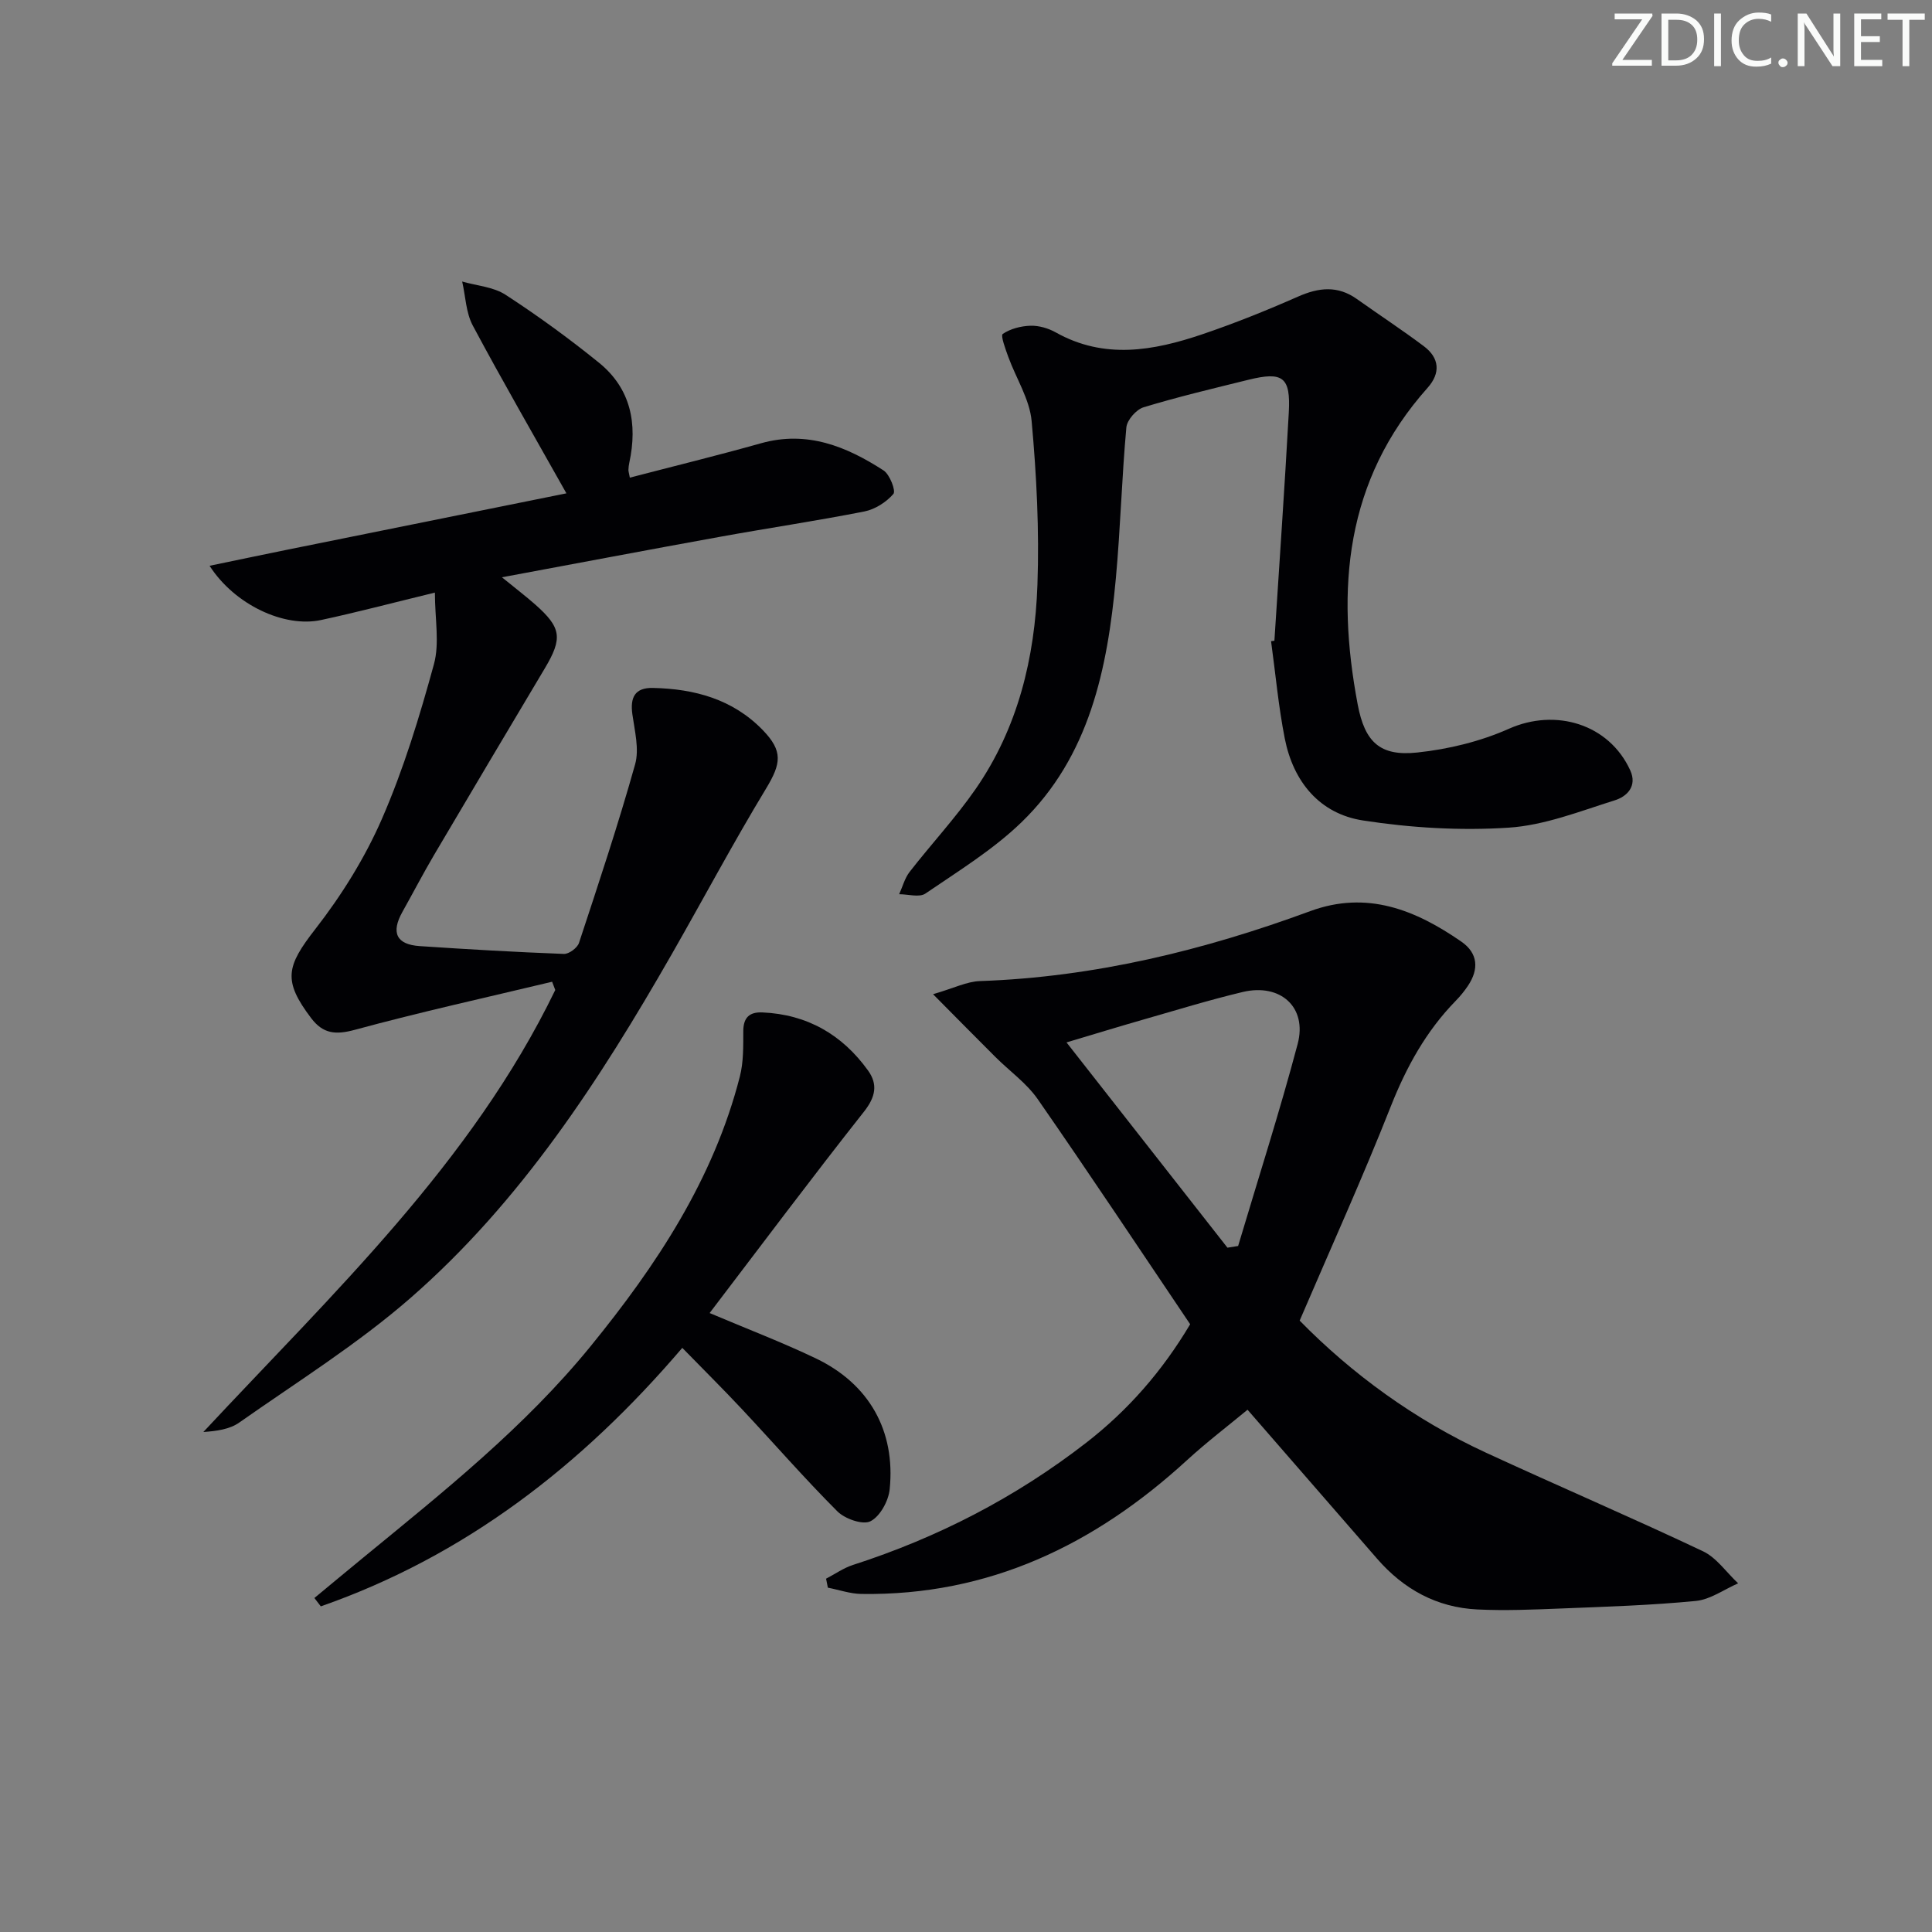 <svg enable-background="new 0 0 400 400" viewBox="0 0 400 400" xmlns="http://www.w3.org/2000/svg"><rect x="0" y="0" width="400" height="400" fill="#808080" stroke="none"/><g fill="#fafbfa"><path d="m342.2 3.2-6.3 9.2h6.1v1.2h-8.2v-.5l6.2-9.1h-5.7v-1.2h7.8v.4z"/><path d="m344 13.7v-10.9h3.1c1.6 0 3 .5 4.1 1.4 1.1 1 1.6 2.2 1.6 3.9s-.5 3-1.6 4-2.5 1.5-4.2 1.5h-3zm1.4-9.6v8.4h1.6c1.4 0 2.5-.4 3.2-1.1.8-.8 1.2-1.8 1.2-3.2s-.4-2.4-1.2-3.1-1.8-1-3.1-1z"/><path d="m356.3 2.8v10.9h-1.4v-10.9z"/><path d="m366.6 13.2c-.8.4-1.8.6-3 .6-1.6 0-2.8-.5-3.7-1.5s-1.4-2.3-1.4-3.9c0-1.7.5-3.2 1.6-4.2s2.4-1.6 4-1.6c1 0 1.9.1 2.6.4v1.5c-.8-.4-1.6-.6-2.6-.6-1.2 0-2.2.4-3 1.2s-1.1 1.9-1.1 3.3c0 1.3.4 2.3 1.1 3.1s1.6 1.1 2.8 1.1c1.1 0 2-.2 2.8-.7v1.3z"/><path d="m368.2 13c0-.3.1-.5.3-.6.2-.2.4-.3.6-.3.3 0 .5.1.7.3s.3.4.3.6-.1.5-.3.6c-.2.2-.4.3-.7.3s-.5-.1-.6-.3c-.2-.2-.3-.4-.3-.6z"/><path d="m381.1 13.7h-1.7l-5.5-8.4c-.2-.2-.3-.5-.4-.7 0 .2.1.8.1 1.5v7.6h-1.4v-10.9h1.8l5.3 8.3c.3.4.4.6.4.8 0-.3-.1-.8-.1-1.6v-7.5h1.4v10.9z"/><path d="m389.7 13.7h-5.8v-10.9h5.6v1.2h-4.2v3.5h3.9v1.2h-3.9v3.7h4.4z"/><path d="m398.4 4.1h-3.1v9.6h-1.4v-9.6h-3.1v-1.3h7.7v1.3z"/></g><path d="m269.08 273.42c10.84 11.05 23.8 20.52 38.59 27.35 14.92 6.89 30.03 13.36 44.89 20.39 2.84 1.34 4.88 4.39 7.3 6.65-2.91 1.27-5.75 3.36-8.76 3.65-9.25.9-18.56 1.19-27.86 1.56-5.79.23-11.6.48-17.37.2-8.39-.4-15.26-4.18-20.76-10.51-9.27-10.67-18.55-21.33-26.82-30.84-3.96 3.28-8.42 6.68-12.54 10.45-19.09 17.5-41 28.08-67.4 27.69-2.32-.03-4.63-.85-6.95-1.3-.12-.62-.25-1.24-.37-1.86 1.85-.96 3.6-2.21 5.55-2.84 17.57-5.66 33.74-14.01 48.31-25.31 8.6-6.67 15.71-14.76 21.52-24.53-10.49-15.56-20.86-31.19-31.56-46.6-2.31-3.32-5.82-5.8-8.74-8.71-3.93-3.91-7.81-7.86-12.93-13.02 4.3-1.25 6.99-2.63 9.72-2.72 23.66-.82 46.29-6.35 68.37-14.48 11.76-4.33 21.8-.25 31.28 6.31 3.47 2.4 3.68 5.71 1.37 9.15-.74 1.1-1.58 2.14-2.51 3.09-6.15 6.29-10.23 13.71-13.47 21.9-5.78 14.65-12.29 29.02-18.86 44.33zm-14.95-15.1c.74-.12 1.47-.23 2.21-.35 4.15-13.93 8.6-27.79 12.33-41.84 2.01-7.59-3.56-12.6-11.37-10.75-6.92 1.65-13.74 3.75-20.58 5.71-5.18 1.48-10.33 3.07-15.91 4.73 11.44 14.6 22.38 28.55 33.32 42.5z" fill="#010104"/><path d="m90.04 122.69c-9.09 2.21-16.3 4.12-23.58 5.68-7.58 1.63-17.86-3.13-23.07-11.23 5.52-1.14 10.56-2.21 15.6-3.23 19.5-3.94 39-7.88 58.28-11.77-6.67-11.87-13.22-23.19-19.38-34.73-1.43-2.67-1.5-6.06-2.2-9.12 3.02.87 6.46 1.1 8.98 2.74 6.67 4.33 13.13 9.04 19.31 14.04 6.62 5.35 8.06 12.64 6.31 20.73-.1.49-.17.99-.18 1.48-.01.31.11.63.29 1.61 9.09-2.37 18.18-4.59 27.17-7.12 9.52-2.67 17.66.65 25.35 5.62 1.3.84 2.59 4.23 2.05 4.87-1.46 1.7-3.79 3.19-6 3.63-9.93 1.96-19.95 3.44-29.91 5.25-14.65 2.65-29.27 5.43-45.14 8.38 2.91 2.37 4.94 3.92 6.85 5.6 5.48 4.84 5.76 7 2 13.3-7.66 12.86-15.32 25.73-22.92 38.62-2.27 3.86-4.34 7.84-6.53 11.75-2.41 4.3-1.26 6.77 3.58 7.09 9.94.67 19.89 1.24 29.85 1.62 1.04.04 2.78-1.25 3.12-2.27 4.05-12.27 8.13-24.54 11.62-36.97.89-3.15-.08-6.91-.56-10.34-.5-3.53.51-5.58 4.28-5.49 8.58.19 16.48 2.32 22.68 8.69 4.27 4.4 3.85 6.95.7 12.17-6.8 11.23-12.97 22.83-19.49 34.23-14.94 26.1-31.28 51.3-54.13 71.23-10.97 9.56-23.48 17.37-35.43 25.77-1.97 1.39-4.64 1.77-7.44 1.96 26.78-28.73 55.49-55.64 72.86-91.51-.22-.57-.43-1.14-.65-1.71-13.61 3.26-27.3 6.27-40.8 9.94-4 1.09-6.61.87-9.1-2.42-5.87-7.77-5.14-10.7.87-18.42 5.44-6.99 10.28-14.75 13.81-22.86 4.48-10.28 7.78-21.14 10.75-31.98 1.2-4.38.2-9.36.2-14.83z" fill="#010104"/><path d="m263.85 132.66c1.01-15.75 2.11-31.49 2.98-47.24.41-7.37-1.21-8.56-8.4-6.78-7.24 1.79-14.52 3.51-21.65 5.68-1.53.46-3.44 2.64-3.58 4.17-.95 10.42-1.22 20.9-2.18 31.31-1.73 18.64-5.42 36.79-19.54 50.45-5.89 5.69-13.06 10.09-19.88 14.75-1.26.86-3.6.13-5.44.14.71-1.55 1.15-3.31 2.17-4.63 4.48-5.76 9.49-11.14 13.64-17.12 8.78-12.66 12.29-27.21 12.82-42.31.4-11.28-.18-22.64-1.2-33.89-.41-4.53-3.21-8.84-4.83-13.29-.58-1.6-1.63-4.42-1.15-4.76 1.58-1.08 3.77-1.64 5.74-1.7 1.75-.05 3.7.52 5.25 1.39 10.05 5.63 20.2 3.8 30.26.4 6.74-2.28 13.36-4.95 19.88-7.82 4.3-1.9 8.21-2.33 12.19.5 4.6 3.27 9.33 6.37 13.85 9.76 3.26 2.44 3.51 5.57.79 8.62-17.1 19.16-18.99 41.7-14.47 65.58 1.48 7.83 4.66 10.75 12.33 9.93 6.45-.68 13.07-2.29 18.98-4.92 9.63-4.29 20.7-1.02 25.11 8.6 1.51 3.3-.69 5.44-3.21 6.22-7.23 2.27-14.55 5.18-21.98 5.66-9.99.65-20.23.04-30.13-1.49-9-1.39-14.43-8.02-16.2-16.96-1.31-6.65-1.92-13.44-2.84-20.16z" fill="#010104"/><path d="m146.92 271.85c7.78 3.3 15.04 6.06 22.01 9.4 10.99 5.26 16.5 14.96 15.27 27.08-.24 2.42-1.99 5.62-3.98 6.63-1.58.81-5.28-.49-6.84-2.04-6.82-6.82-13.15-14.11-19.75-21.15-3.95-4.22-8.06-8.29-12.37-12.71-20.93 24.52-45.08 43.11-74.84 53.52-.44-.58-.88-1.15-1.33-1.73 3.37-2.79 6.73-5.59 10.11-8.36 16.6-13.62 33.43-27.01 47.09-43.78 13.64-16.75 25.44-34.56 30.89-55.83.77-3 .7-6.26.71-9.4.01-2.81 1.28-3.98 3.94-3.87 9.27.4 16.54 4.59 21.89 12.03 2.05 2.85 1.57 5.45-.82 8.49-10.8 13.67-21.24 27.63-31.98 41.72z" fill="#010104"/></svg>